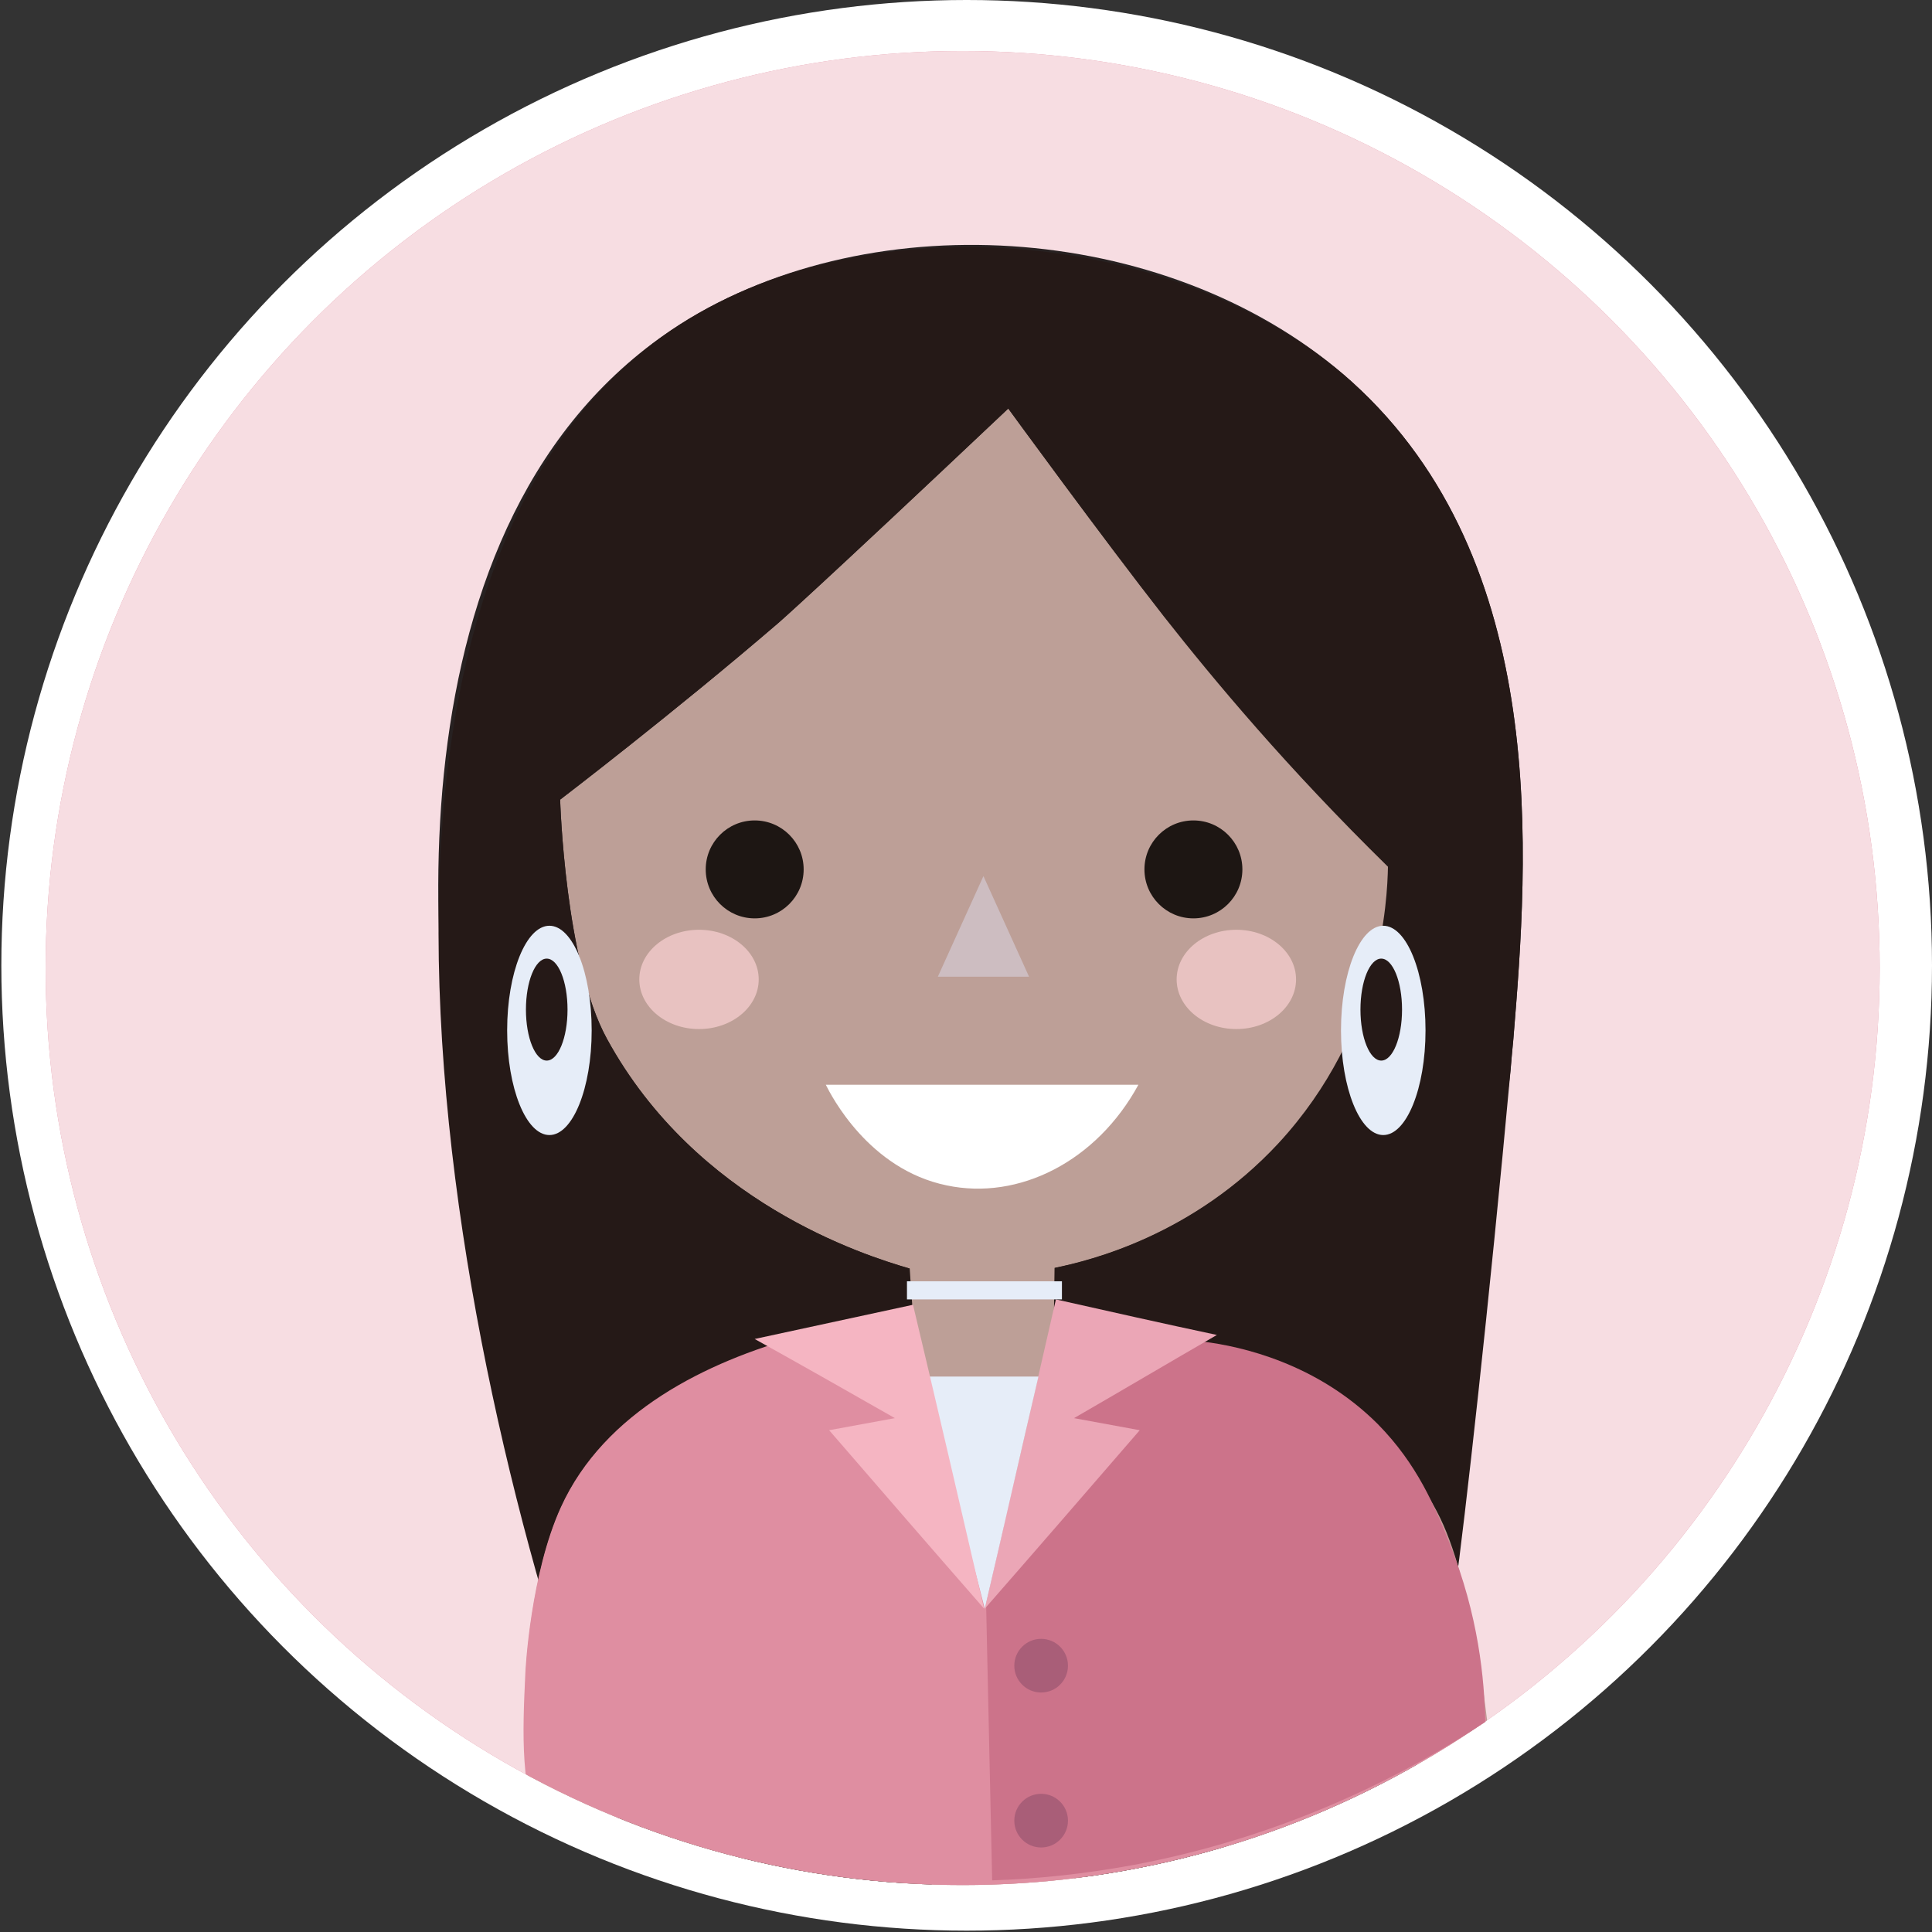 <?xml version="1.0" encoding="utf-8"?>
<!-- Generator: Adobe Illustrator 24.0.0, SVG Export Plug-In . SVG Version: 6.00 Build 0)  -->
<svg version="1.1" id="Layer_1" xmlns="http://www.w3.org/2000/svg" xmlns:xlink="http://www.w3.org/1999/xlink" x="0px" y="0px"
	 viewBox="0 0 288 288" style="enable-background:new 0 0 288 288;" xml:space="preserve">
<rect x="0" y="0" width="288" height="288" fill="#333333" stroke="none"/>
<style type="text/css">
	.st0{fill:#FFFFFF;}
	.st1{clip-path:url(#SVGID_2_);fill:#F7DDE2;}
	.st2{clip-path:url(#SVGID_2_);fill:#BD9F97;}
	.st3{clip-path:url(#SVGID_2_);fill:#272121;}
	.st4{clip-path:url(#SVGID_2_);fill:#FFFFFF;}
	.st5{clip-path:url(#SVGID_2_);fill:#CDBDC1;}
	.st6{opacity:0.66;clip-path:url(#SVGID_2_);fill:#FFD4D5;}
	.st7{clip-path:url(#SVGID_2_);fill:#1D1613;}
	.st8{clip-path:url(#SVGID_2_);fill:#251917;}
	.st9{clip-path:url(#SVGID_2_);fill:#E6EDF8;}
	.st10{clip-path:url(#SVGID_2_);fill:#FF7687;}
	.st11{clip-path:url(#SVGID_2_);}
	.st12{clip-path:url(#SVGID_4_);fill:#DF8EA1;}
	.st13{fill:#CC738A;}
	.st14{fill:#EBA6B6;}
	.st15{fill:#A95E78;}
	.st16{fill:#E6EDF8;}
	.st17{fill:#F5B5C2;}
</style>
<g>
	<circle class="st0" cx="144.1" cy="143.9" r="143.9"/>
	<g>
		<defs>
			<circle id="SVGID_1_" cx="143.5" cy="144.3" r="136.7"/>
		</defs>
		<use xlink:href="#SVGID_1_"  style="overflow:visible;fill:#DF8EA1;"/>
		<clipPath id="SVGID_2_">
			<use xlink:href="#SVGID_1_"  style="overflow:visible;"/>
		</clipPath>
		<circle class="st1" cx="143.5" cy="144.3" r="136.7"/>
		<path class="st2" d="M157.3,189.9h-21.8c-29.6,0-53.6-24-53.6-53.6V94.2c0-29.6,24-53.6,53.6-53.6h21.8c29.6,0,53.6,24,53.6,53.6
			v42.1C210.9,165.9,186.9,189.9,157.3,189.9z"/>
		<rect x="135.5" y="177.9" class="st2" width="21.8" height="32.6"/>
		<path class="st3" d="M150.3,60.9c-28.9,27.3-34.2,31.9-34.2,31.9c-15.7,13.5-32.6,26.4-32.6,26.4c0,0,0.7,24.3,7,35.7
			c13.3,24.3,38.2,32.2,45.1,34.2c1,112.8-3.4,137.2-7.8,137.5c-4.6,0.4-7.6-25.5-24.9-72.3c-18.2-49.3-25.5-49.5-31.9-74.6
			C63.1,148.3,56.6,77,101.3,48.4c29.2-18.6,74-15.1,100.2,8.5c29.8,26.9,26.3,71.1,24.1,97.9c-0.2,2.3-0.4,4.2-0.4,4.5
			c-3.7,35.3-19.5,59.5-25.2,69.3c-28,48-18.1,98.8-25.6,98.7c-8.5-0.1-16.1-64.2-17.1-114.2c-0.2-9.8-0.1-18.1,0-24.1
			c5.4-1.1,20.7-4.9,33.4-18.6c15.4-16.7,16.2-36.3,16.3-41.2c-15.1-14.8-26-27.9-33.4-37.3C164.5,80.4,150.3,60.9,150.3,60.9z"/>
		<path class="st4" d="M123.1,161.7c0.8,1.6,6.4,12.6,18,15c10.8,2.3,22.4-3.6,28.6-15"/>
		<polygon class="st5" points="146.6,130.6 139.8,145.6 153.4,145.6 		"/>
		<ellipse class="st6" cx="184.3" cy="146" rx="8.9" ry="7.4"/>
		<ellipse class="st6" cx="104.2" cy="146" rx="8.9" ry="7.4"/>
		<circle class="st7" cx="177.9" cy="129.6" r="7.3"/>
		<circle class="st7" cx="112.5" cy="129.6" r="7.3"/>
		<path class="st8" d="M150.3,60.9c-28.9,27.3-34.2,31.9-34.2,31.9c-15.7,13.5-32.6,26.4-32.6,26.4c0,0,0.7,24.3,7,35.7
			c13.3,24.3,38.2,32.2,45.1,34.2c4.7,64.5,6.7,134.5-7.8,137.5c-13,2.7-33.4-49.6-36.1-56.6c-23.2-59.5-49.4-183.6,9.6-221.6
			c29.2-18.8,75.4-13.8,100.2,8.5c29.8,26.9,26.3,71.1,24.1,97.9c0,0.3-0.2,1.7-0.4,4.5c-3.2,35-6.9,67.9-8.3,77.8
			c-5.9,41-30,92.3-42.6,90.2c-15.1-2.5-16.5-81.7-17.1-114.2c-0.2-9.8-0.1-18.1,0-24.1c5.4-1.1,20.7-4.9,33.4-18.6
			c15.4-16.7,16.2-36.3,16.3-41.2c-15.1-14.8-26-27.9-33.4-37.3C164.5,80.4,150.3,60.9,150.3,60.9z"/>
		<ellipse class="st9" cx="206.2" cy="153.6" rx="6.3" ry="15.6"/>
		<ellipse class="st8" cx="205.9" cy="150.5" rx="3.1" ry="7.6"/>
		<ellipse class="st9" cx="81.9" cy="153.6" rx="6.3" ry="15.6"/>
		<ellipse class="st8" cx="81.5" cy="150.5" rx="3.1" ry="7.6"/>
		<path class="st10" d="M80.3,262.5"/>
		<path class="st2" d="M222.3,262.1c0.7,7,1,10.6,0,12.8c-4.9,11.1-26.2,8.2-70.6,7.8c-46-0.4-64,2.2-70.6-9.6
			c-3.5-6.3-3.1-15.4-2.7-23.8c0-0.8,0.8-14.9,5.3-24.7c13-28.3,61-29.2,63.1-29.2c23.6-0.2,58.2,8.9,68.4,32
			C220,238.4,221.9,258.2,222.3,262.1z"/>
		<g class="st11">
			<defs>
				<path id="SVGID_3_" d="M130.8,192.8l16,37.3l16.9-36.4l70.2,13.3l0.9,60.4c-14.4,7-44.2,19.2-83.5,17.8
					c-44.4-1.6-76.2-19.6-89.7-28.4c7.7-16.9,15.4-33.8,23.1-50.6L130.8,192.8z"/>
			</defs>
			<clipPath id="SVGID_4_">
				<use xlink:href="#SVGID_3_"  style="overflow:visible;"/>
			</clipPath>
			<path class="st12" d="M222.2,262.7c0.7,7.1,1,10.8,0,13c-4.9,11.2-26.2,8.3-70.6,7.9c-46-0.4-64,2.2-70.6-9.8
				c-3.5-6.4-3.1-15.6-2.7-24.1c0-0.8,0.8-15.1,5.3-25c13-28.6,61-29.6,63.1-29.6c23.6-0.2,58.2,9,68.4,32.4
				C220,238.7,221.8,258.7,222.2,262.7z"/>
		</g>
	</g>
	<path class="st13" d="M146.8,230.1l1.1,50.2c6.4-0.2,13.5-0.9,21.1-2.3c22.9-4.3,40.6-13.5,52.4-21.3c-0.1-6.3-1-15.9-5.3-26.6
		c-2.2-5.5-4.8-11.8-10.7-17.8c-9.1-9.1-20.4-11.6-26-12.3c-7.4,3.5-14.7,7-22.1,10.5l4.6,6.2L146.8,230.1z"/>
	<path class="st14" d="M157.4,193.7c8,1.8,16,3.6,24,5.3c-7.1,4.1-14.2,8.3-21.3,12.4c3.3,0.6,6.5,1.2,9.8,1.8
		c-7.7,8.9-15.4,17.8-23.1,26.6C150.3,224.5,153.9,209.1,157.4,193.7z"/>
	<circle class="st15" cx="155.2" cy="248.3" r="4"/>
	<circle class="st15" cx="155.2" cy="271.4" r="4"/>
	<rect x="135.2" y="191" class="st16" width="23.1" height="2.7"/>
	<path class="st16" d="M137.9,205.2c3,11.5,5.9,23.1,8.9,34.6c2.7-11.5,5.3-23.1,8-34.6C149.1,205.2,143.5,205.2,137.9,205.2z"/>
	<path class="st17" d="M136.1,194.5c-7.9,1.7-15.7,3.4-23.6,5.1c7,3.9,13.9,7.8,20.9,11.8c-3.3,0.6-6.5,1.2-9.8,1.8
		c7.7,8.9,15.4,17.8,23.1,26.6C143.2,224.7,139.7,209.6,136.1,194.5z"/>
</g>
</svg>
